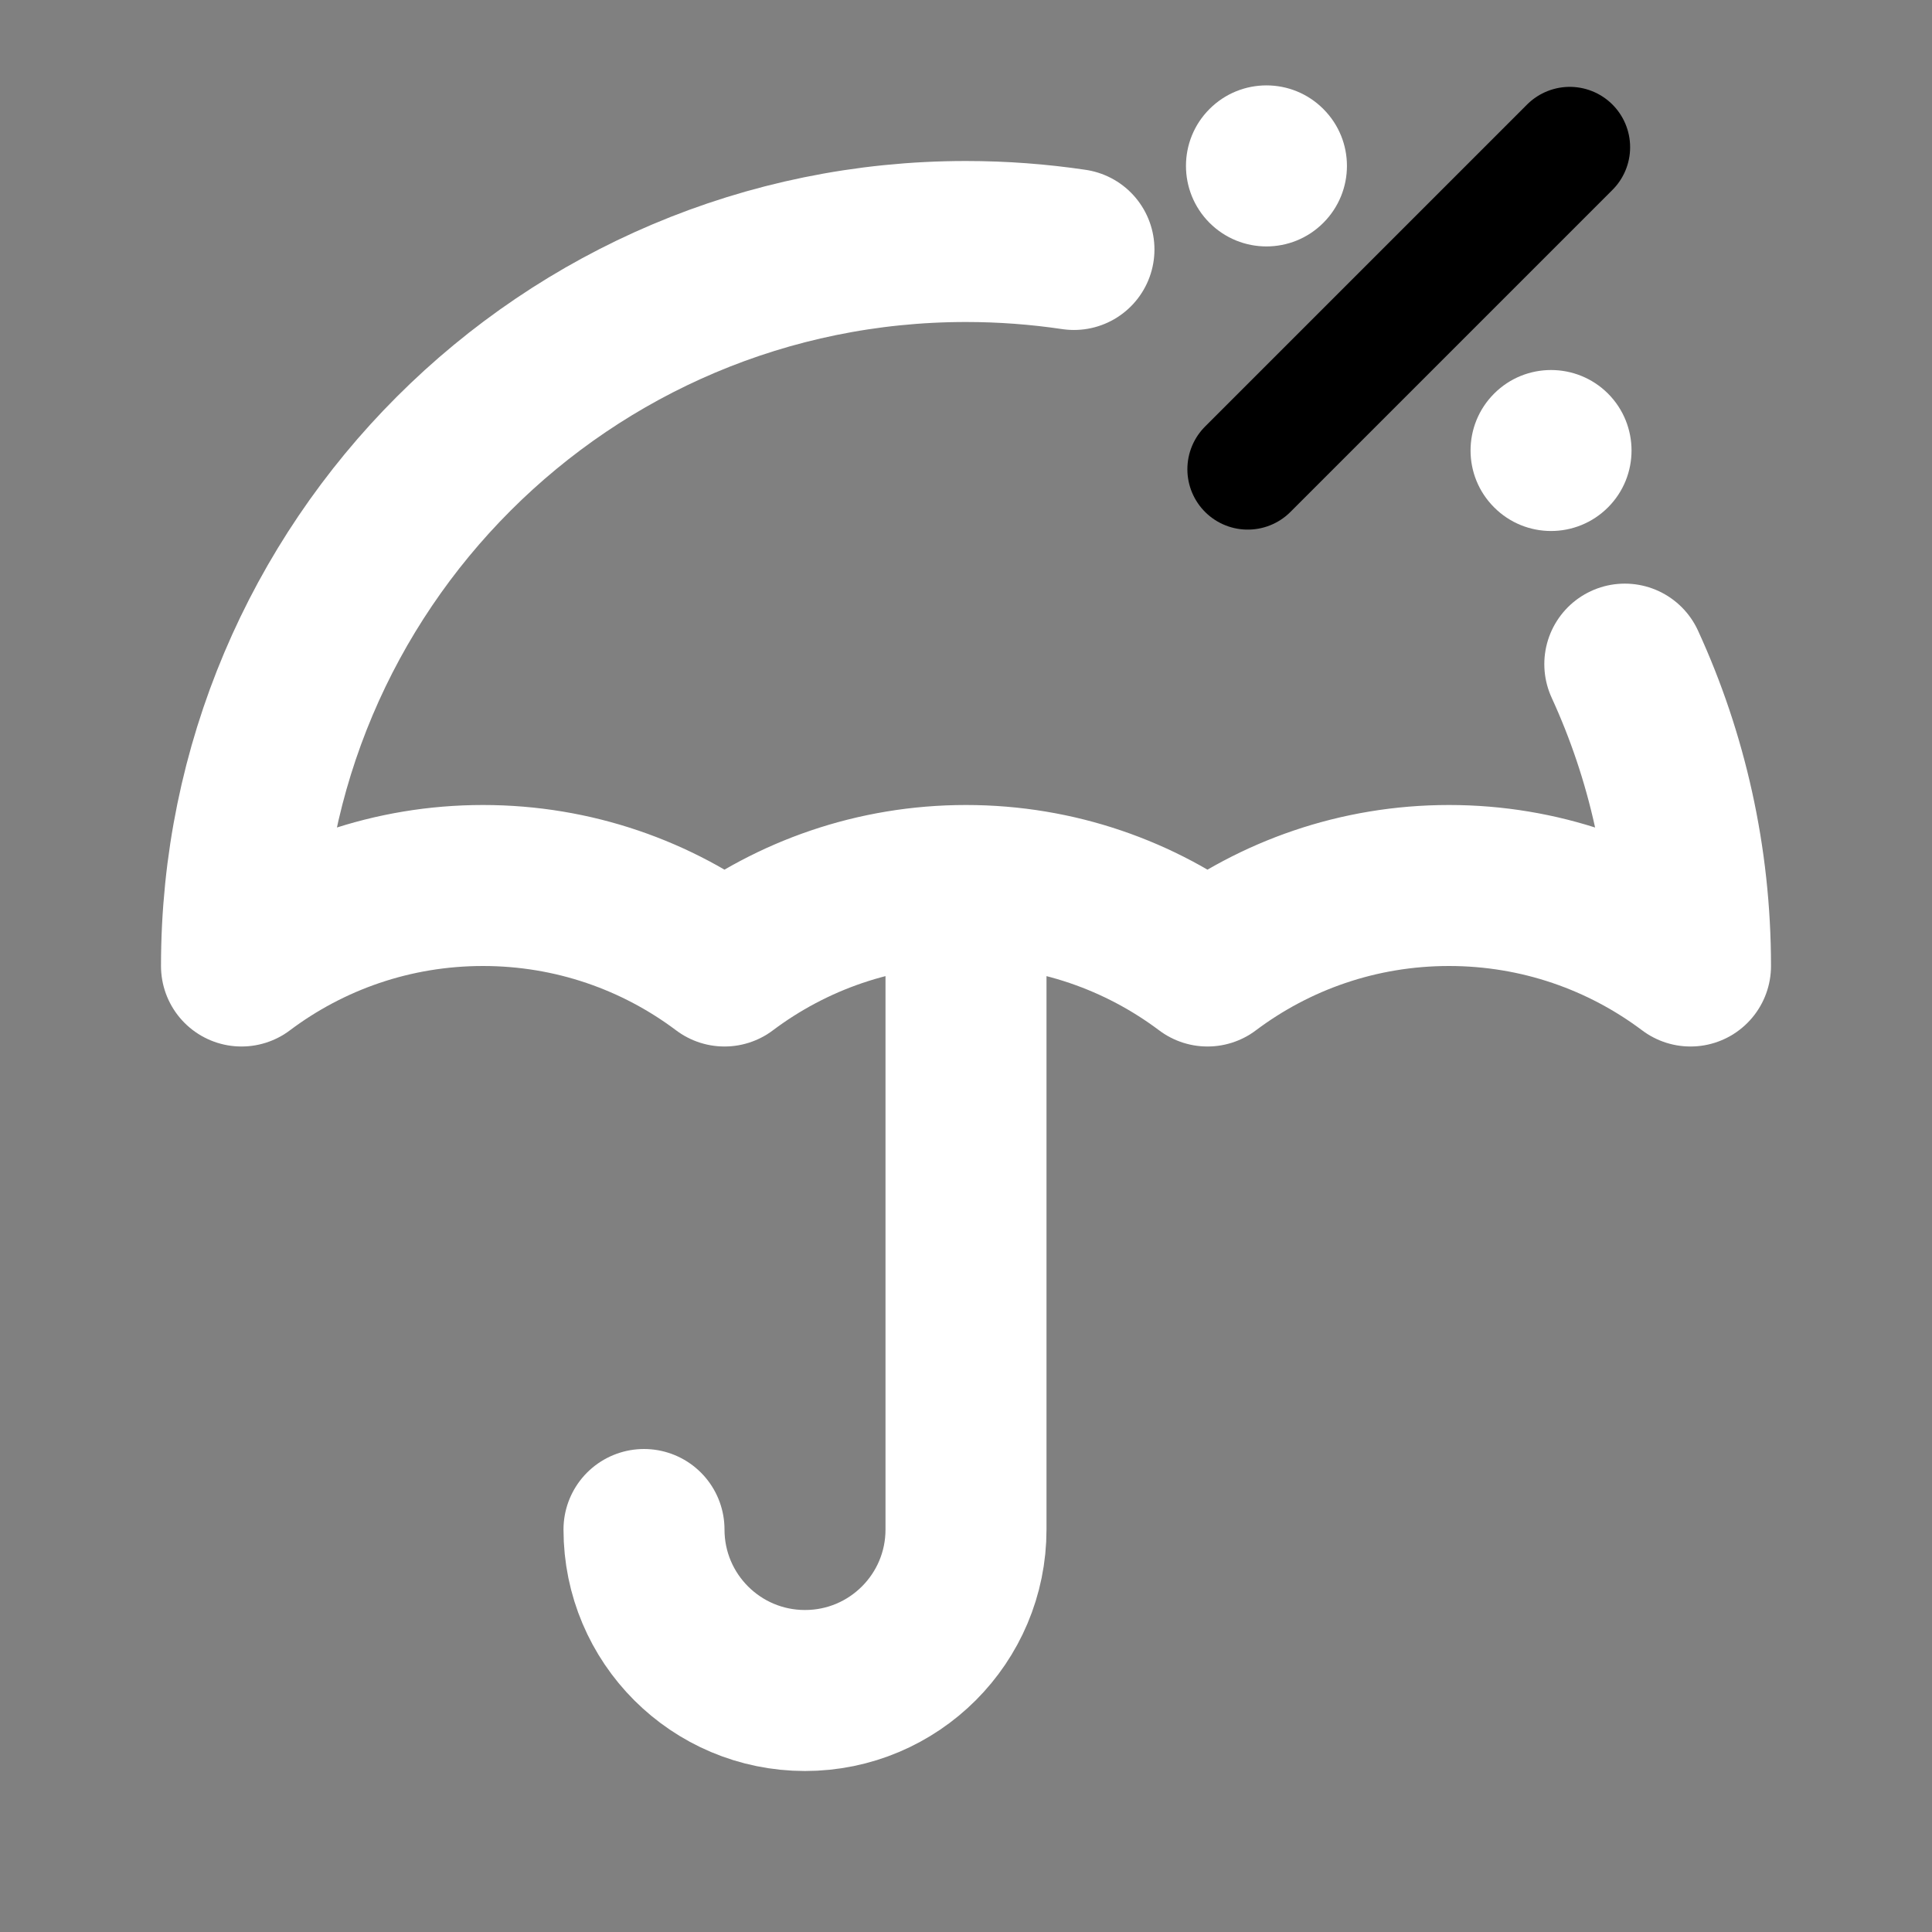 <svg width="24" height="24" viewBox="0 0 24 24" fill="none" xmlns="http://www.w3.org/2000/svg">
    <rect x="0" y="0" width="24" height="24" fill="#808080" stroke="none"/>
    <g clip-path="url(#clip0_849_66805)">
        <path
            d="M8 19C8 20.105 8.895 21 10 21C11.105 21 12 20.105 12 19V11M12 11C13.126 11 14.164 11.372 15 12C15.836 11.372 16.874 11 18 11C19.126 11 20.164 11.372 21 12C21 10.662 20.708 9.391 20.184 8.25M12 11C10.874 11 9.836 11.372 9 12C8.164 11.372 7.126 11 6 11C4.874 11 3.836 11.372 3 12C3 7.029 7.029 3 12 3C12.456 3 12.903 3.034 13.341 3.099"
            stroke="#ffffff" stroke-width="2" stroke-linecap="round" stroke-linejoin="round" />
        <path
            d="M15.025 2.768C15.416 3.159 16.049 3.159 16.439 2.768C16.83 2.377 16.83 1.744 16.439 1.354C16.049 0.963 15.416 0.963 15.025 1.354C14.635 1.744 14.635 2.377 15.025 2.768Z"
            fill="#ffffff" />
        <path d="M15.5 5.829L19.5 1.829" stroke="#white" stroke-width="1.5" stroke-linecap="round"
            stroke-linejoin="round" />
        <path
            d="M18.561 6.303C18.951 6.694 19.584 6.694 19.975 6.303C20.365 5.913 20.365 5.28 19.975 4.889C19.584 4.499 18.951 4.499 18.561 4.889C18.17 5.28 18.17 5.913 18.561 6.303Z"
            fill="#ffffff" />
    </g>
    <defs>
        <clipPath id="clip0_849_66805">
            <rect width="24" height="24" fill="white" />
        </clipPath>
    </defs>
</svg>